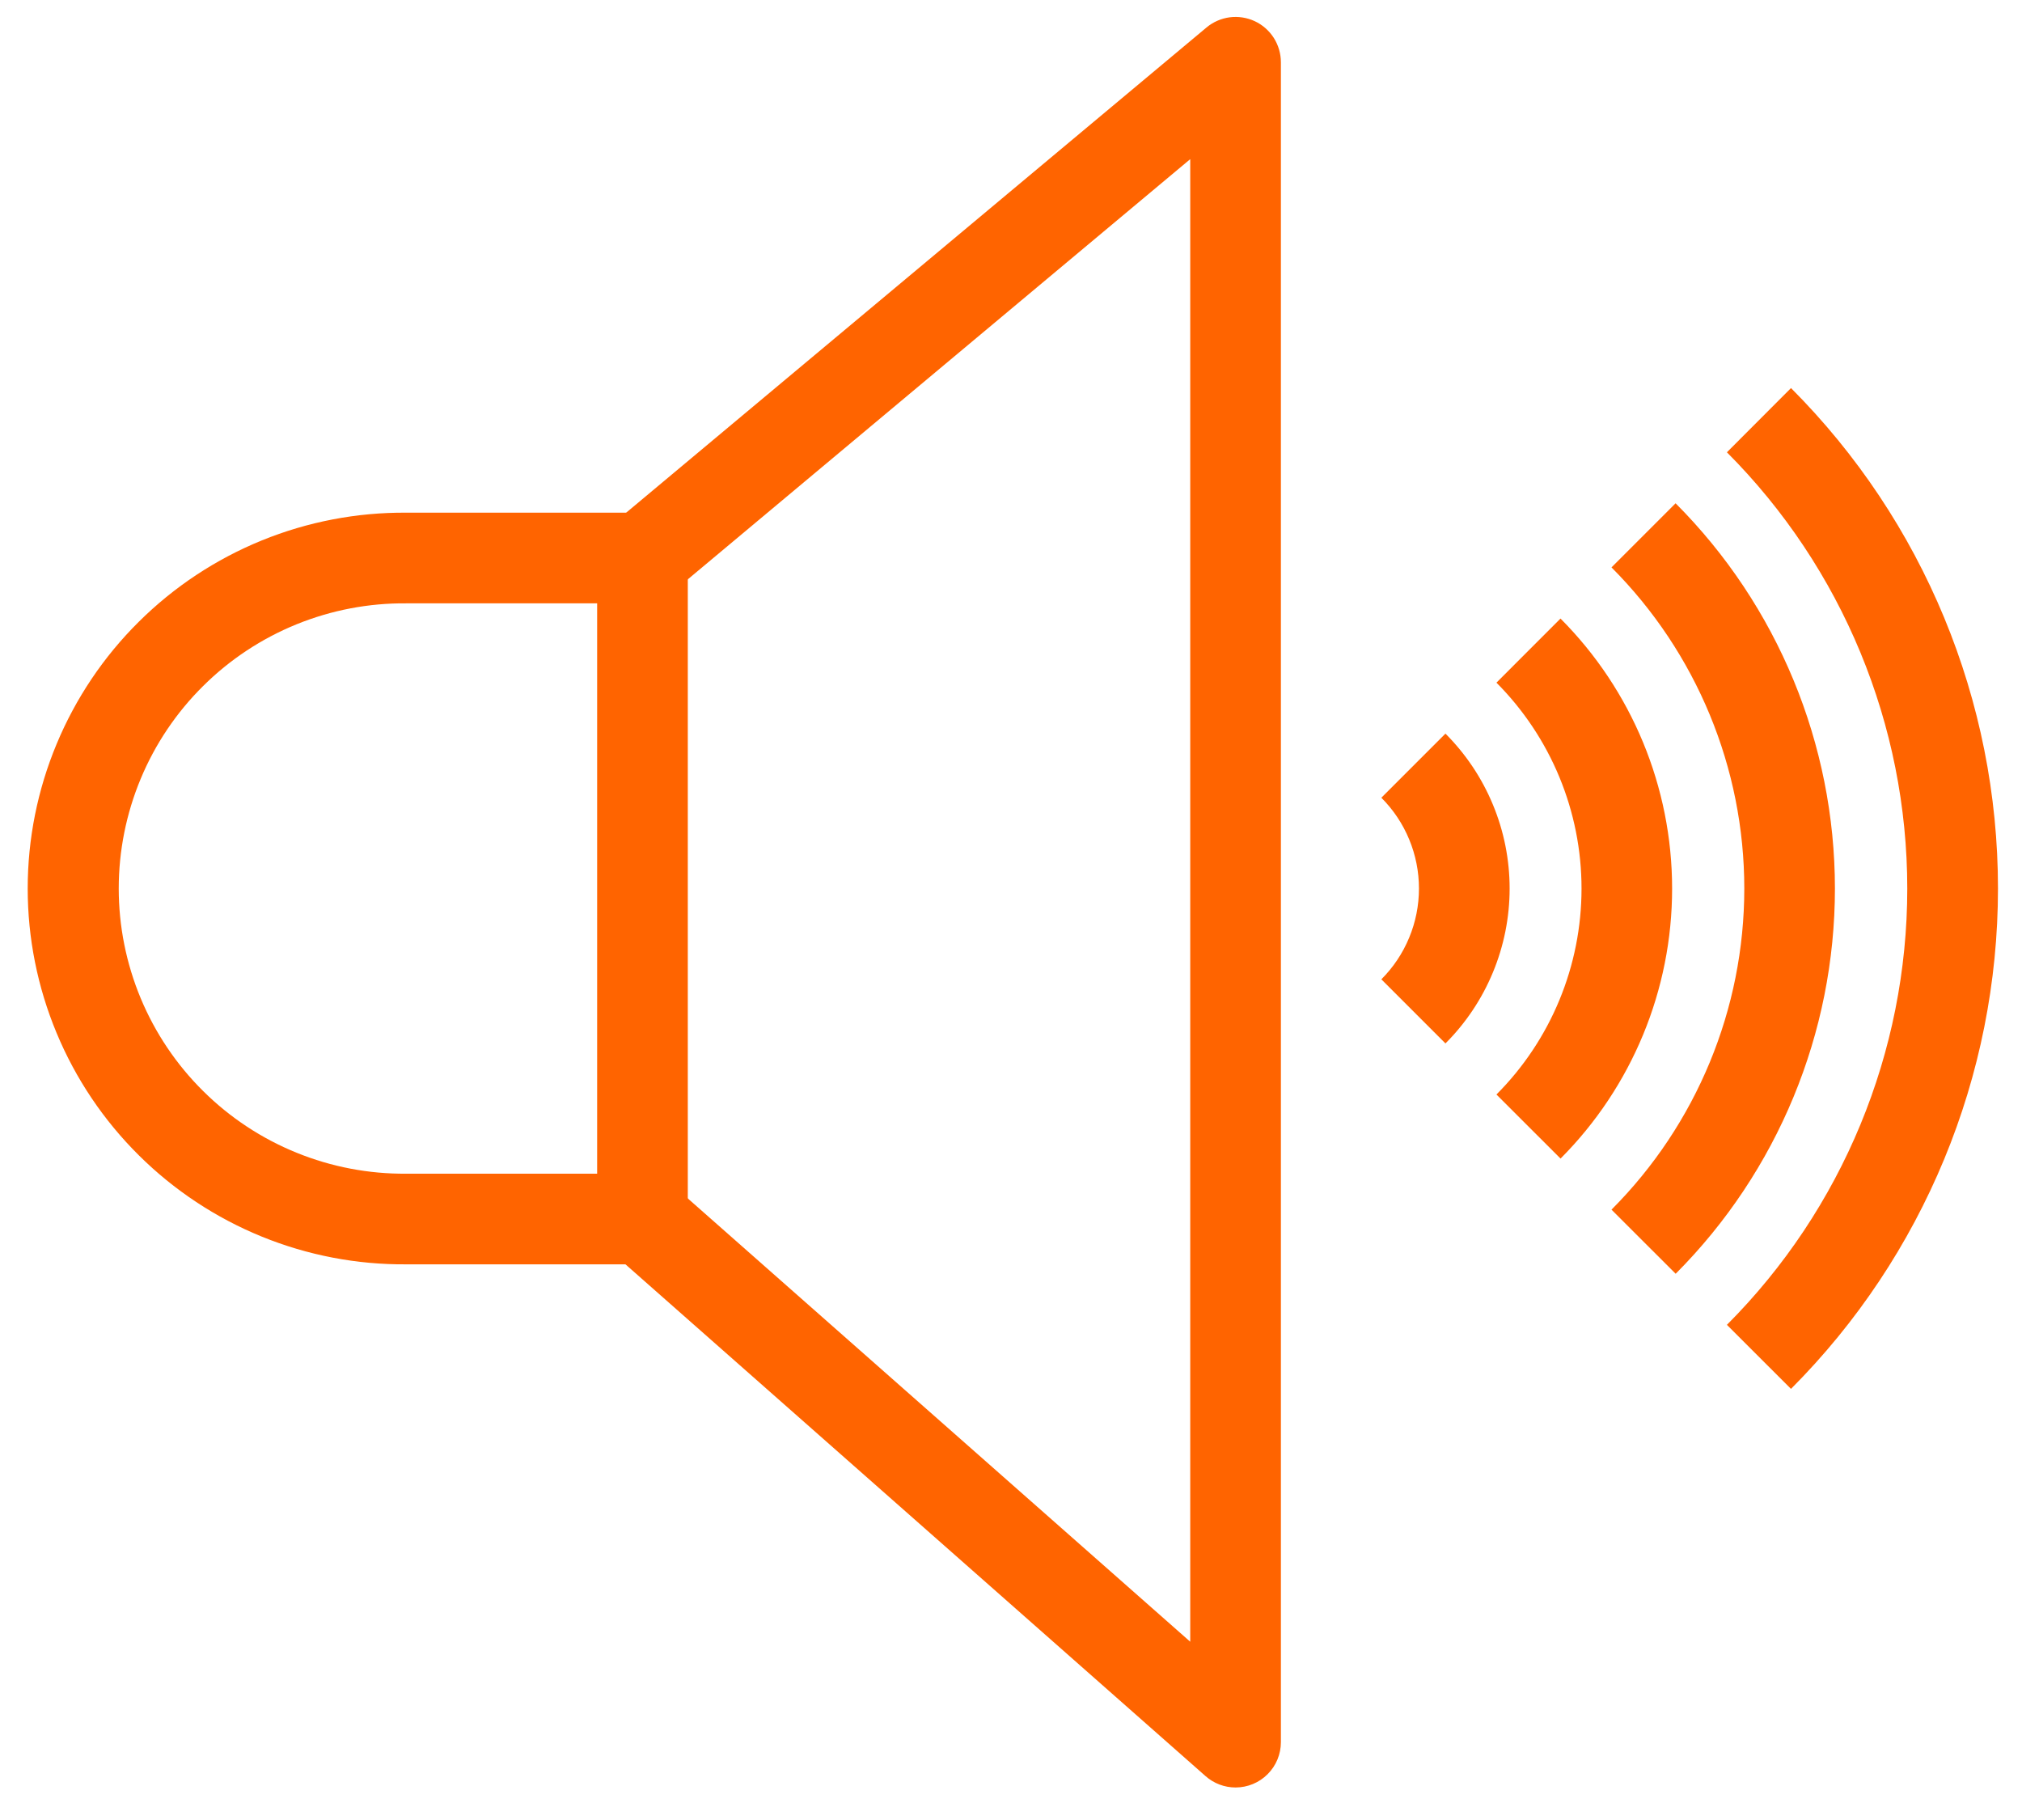 <svg width="50" height="45" viewBox="0 0 50 45" fill="none" xmlns="http://www.w3.org/2000/svg">
<path d="M15.887 31.261H10.05C8.824 31.271 7.608 31.038 6.472 30.575C5.336 30.112 4.303 29.429 3.433 28.565C2.562 27.701 1.871 26.674 1.4 25.542C0.928 24.41 0.685 23.195 0.685 21.969C0.685 20.742 0.928 19.528 1.4 18.396C1.871 17.264 2.562 16.236 3.433 15.373C4.303 14.509 5.336 13.826 6.472 13.363C7.608 12.9 8.824 12.667 10.05 12.676H15.887C16.184 12.676 16.469 12.794 16.679 13.005C16.89 13.215 17.008 13.5 17.008 13.797V30.141C17.008 30.438 16.89 30.723 16.679 30.933C16.469 31.143 16.184 31.261 15.887 31.261ZM10.05 14.918C9.119 14.909 8.195 15.086 7.333 15.436C6.47 15.787 5.685 16.305 5.024 16.961C4.362 17.616 3.837 18.396 3.479 19.256C3.121 20.116 2.936 21.038 2.936 21.969C2.936 22.9 3.121 23.822 3.479 24.682C3.837 25.541 4.362 26.322 5.024 26.977C5.685 27.633 6.47 28.151 7.333 28.501C8.195 28.852 9.119 29.028 10.05 29.02H14.766V14.918H10.05Z" fill="#FF6400"/>
<path d="M30.553 44.196C30.28 44.196 30.016 44.096 29.812 43.916L15.149 30.981L16.632 29.3L29.432 40.592V3.935L16.609 14.658L15.172 12.937L29.834 0.68C29.998 0.543 30.197 0.456 30.408 0.428C30.62 0.401 30.834 0.434 31.028 0.524C31.221 0.614 31.384 0.758 31.499 0.938C31.613 1.118 31.674 1.327 31.674 1.54V43.075C31.674 43.373 31.556 43.658 31.345 43.868C31.135 44.078 30.85 44.196 30.553 44.196ZM44.288 34.341L42.703 32.757C45.56 29.893 47.163 26.014 47.163 21.97C47.163 17.926 45.56 14.047 42.703 11.183L44.288 9.595C47.565 12.878 49.406 17.328 49.406 21.967C49.406 26.606 47.565 31.056 44.288 34.34V34.341Z" fill="#FF6400"/>
<path d="M41.436 31.494L39.849 29.909C41.952 27.802 43.133 24.946 43.133 21.969C43.133 18.992 41.952 16.137 39.849 14.029L41.434 12.444C43.957 14.972 45.373 18.397 45.374 21.968C45.374 25.54 43.958 28.965 41.436 31.494Z" fill="#FF6400"/>
<path d="M38.589 28.646L37.004 27.062C38.352 25.71 39.108 23.879 39.108 21.97C39.108 20.061 38.351 18.231 37.004 16.879L38.588 15.294C40.356 17.067 41.348 19.467 41.348 21.97C41.349 24.473 40.356 26.874 38.589 28.646Z" fill="#FF6400"/>
<path d="M35.743 25.799L34.158 24.214C34.453 23.919 34.687 23.569 34.846 23.184C35.006 22.799 35.088 22.386 35.088 21.969C35.088 21.552 35.006 21.139 34.846 20.754C34.687 20.369 34.453 20.019 34.158 19.724L35.743 18.139C36.246 18.642 36.645 19.239 36.917 19.896C37.19 20.553 37.33 21.258 37.33 21.969C37.33 22.68 37.19 23.384 36.917 24.042C36.645 24.699 36.246 25.296 35.743 25.799Z" fill="#FF6400"/>
</svg>
